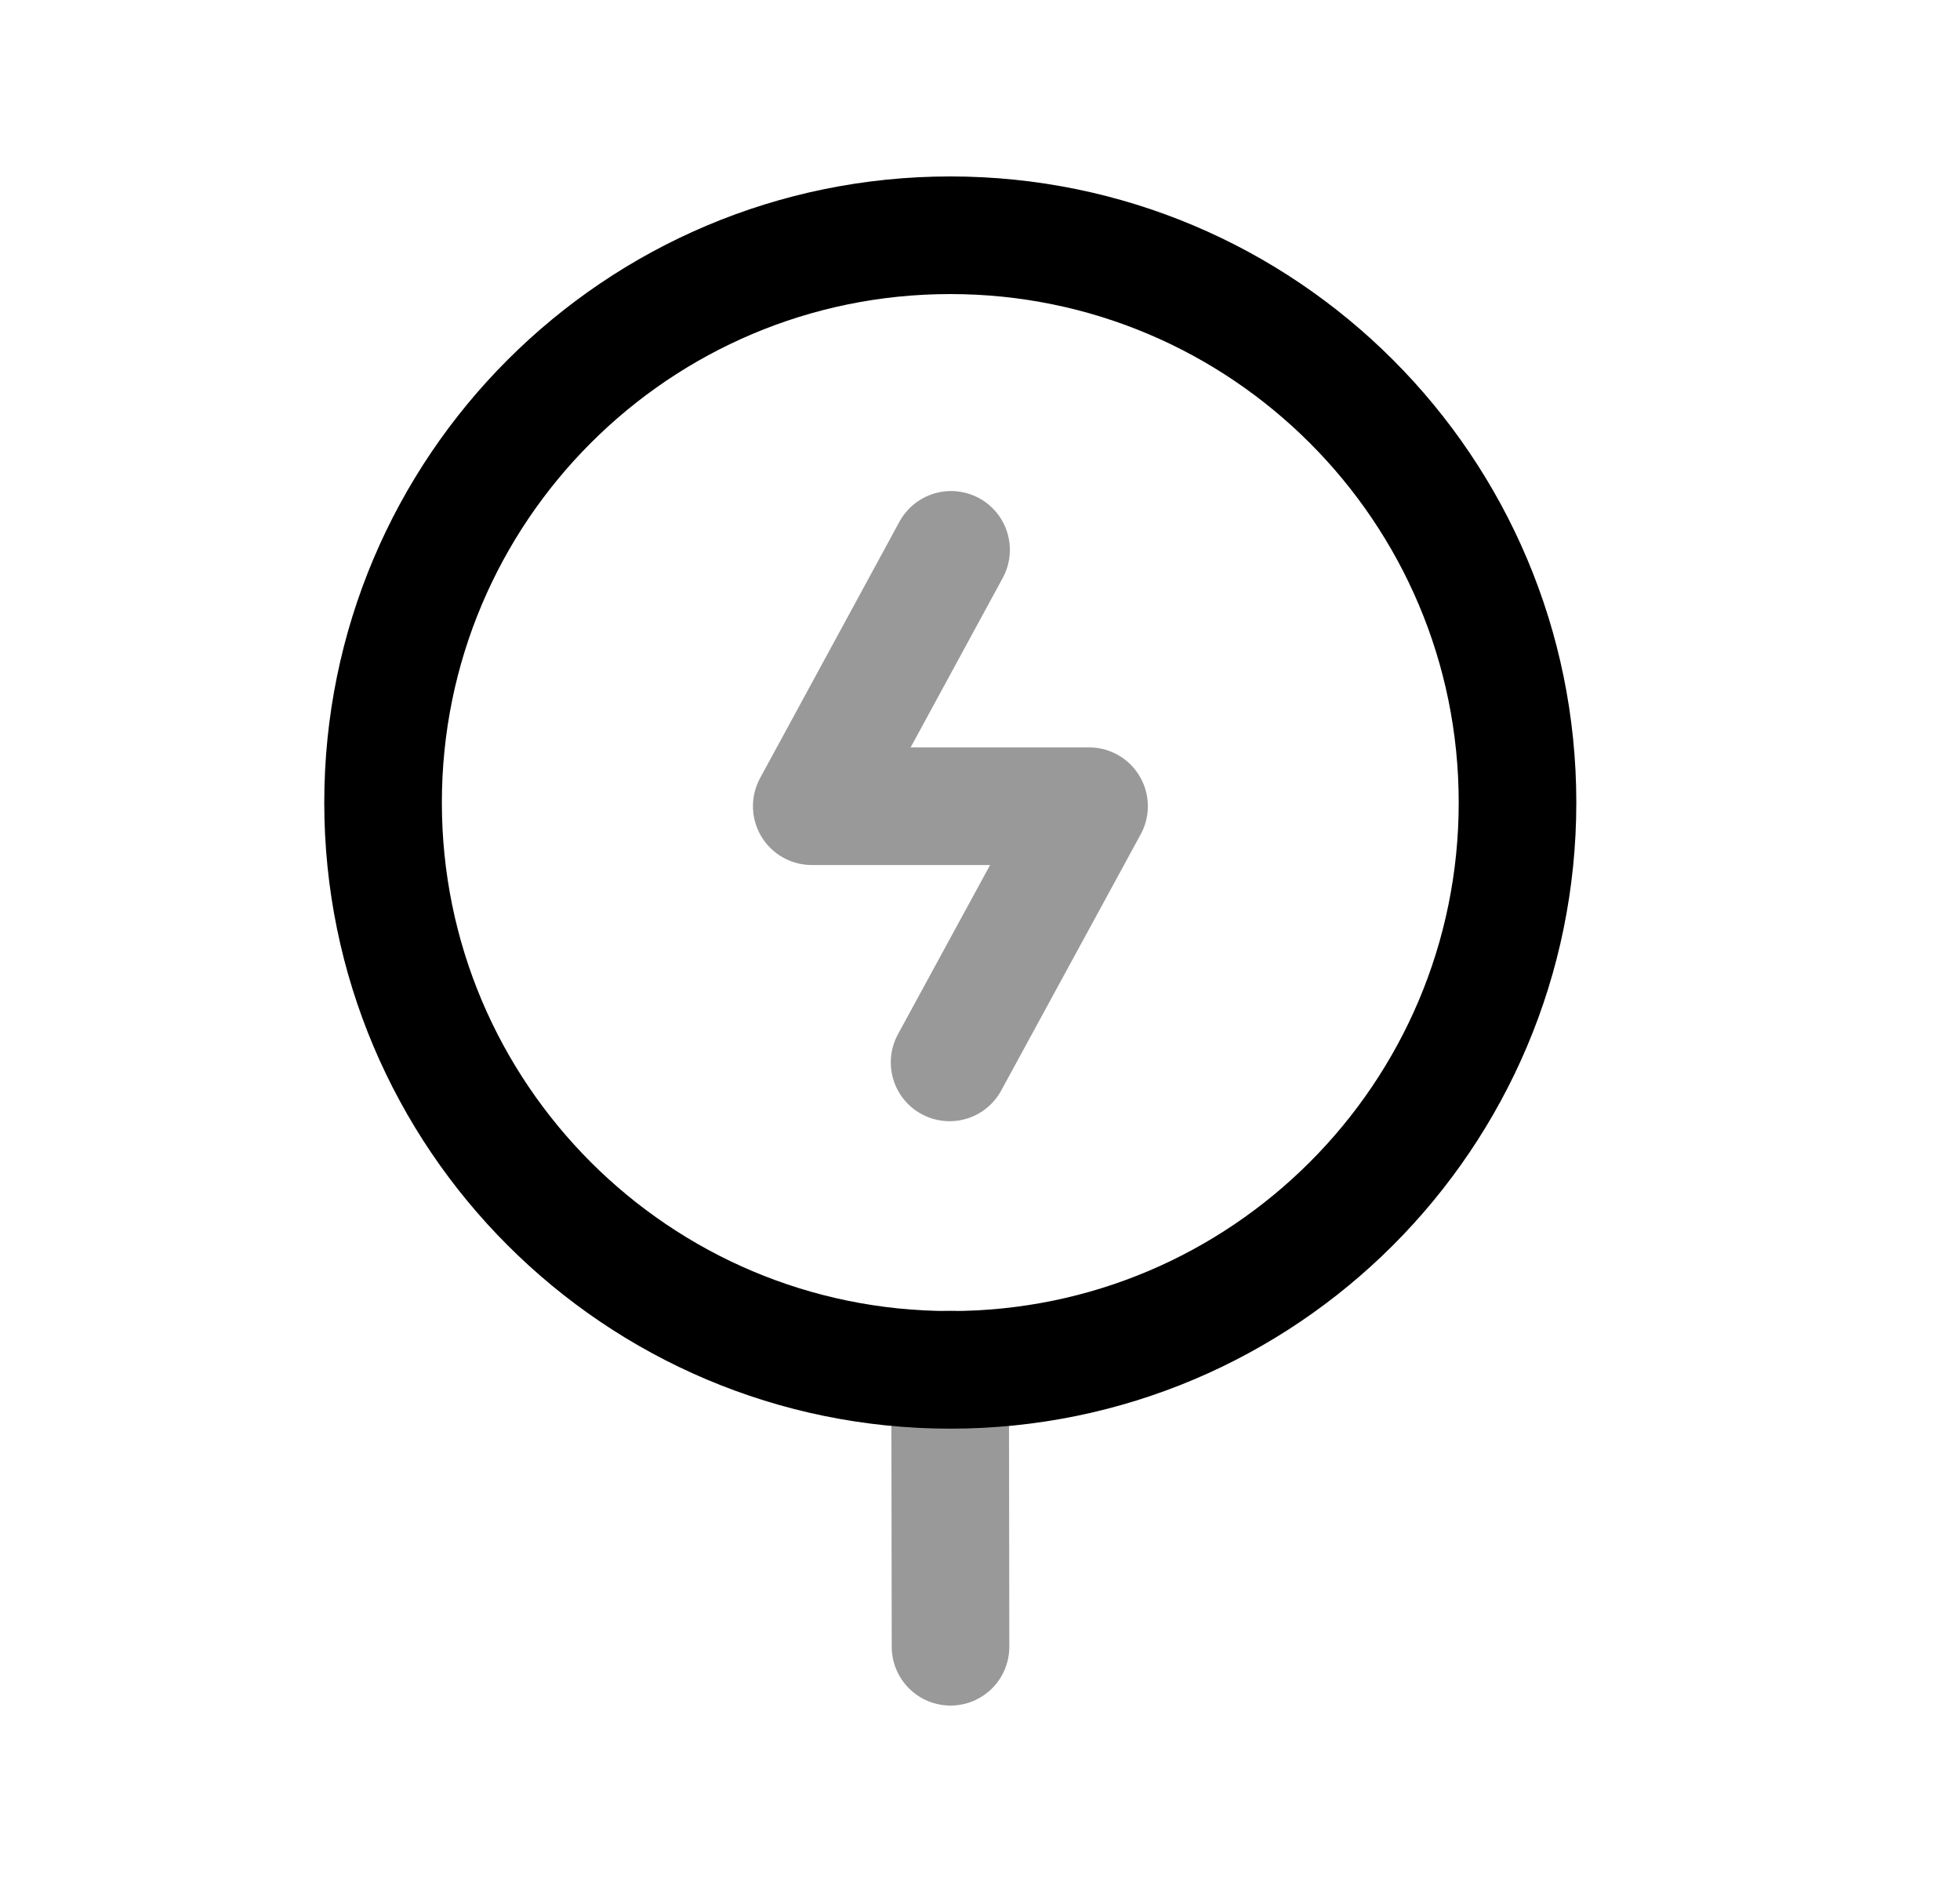 <svg width="25" height="24" viewBox="0 0 25 24" fill="none" xmlns="http://www.w3.org/2000/svg">
<path fill-rule="evenodd" clip-rule="evenodd" d="M12.121 3C16.117 3 19.356 6.239 19.356 10.235C19.356 14.23 16.117 17.469 12.121 17.469C8.125 17.469 4.886 14.23 4.886 10.235C4.886 6.239 8.125 3 12.121 3Z" stroke="black" stroke-width="1.5" stroke-linecap="round" stroke-linejoin="round"/>
<path opacity="0.4" d="M12.119 17.463L12.124 21" stroke="black" stroke-width="1.5" stroke-linecap="round" stroke-linejoin="round"/>
<path opacity="0.4" d="M12.112 13.548L13.891 10.281H10.354L12.131 7.012" stroke="black" stroke-width="1.5" stroke-linecap="round" stroke-linejoin="round"/>
</svg>
